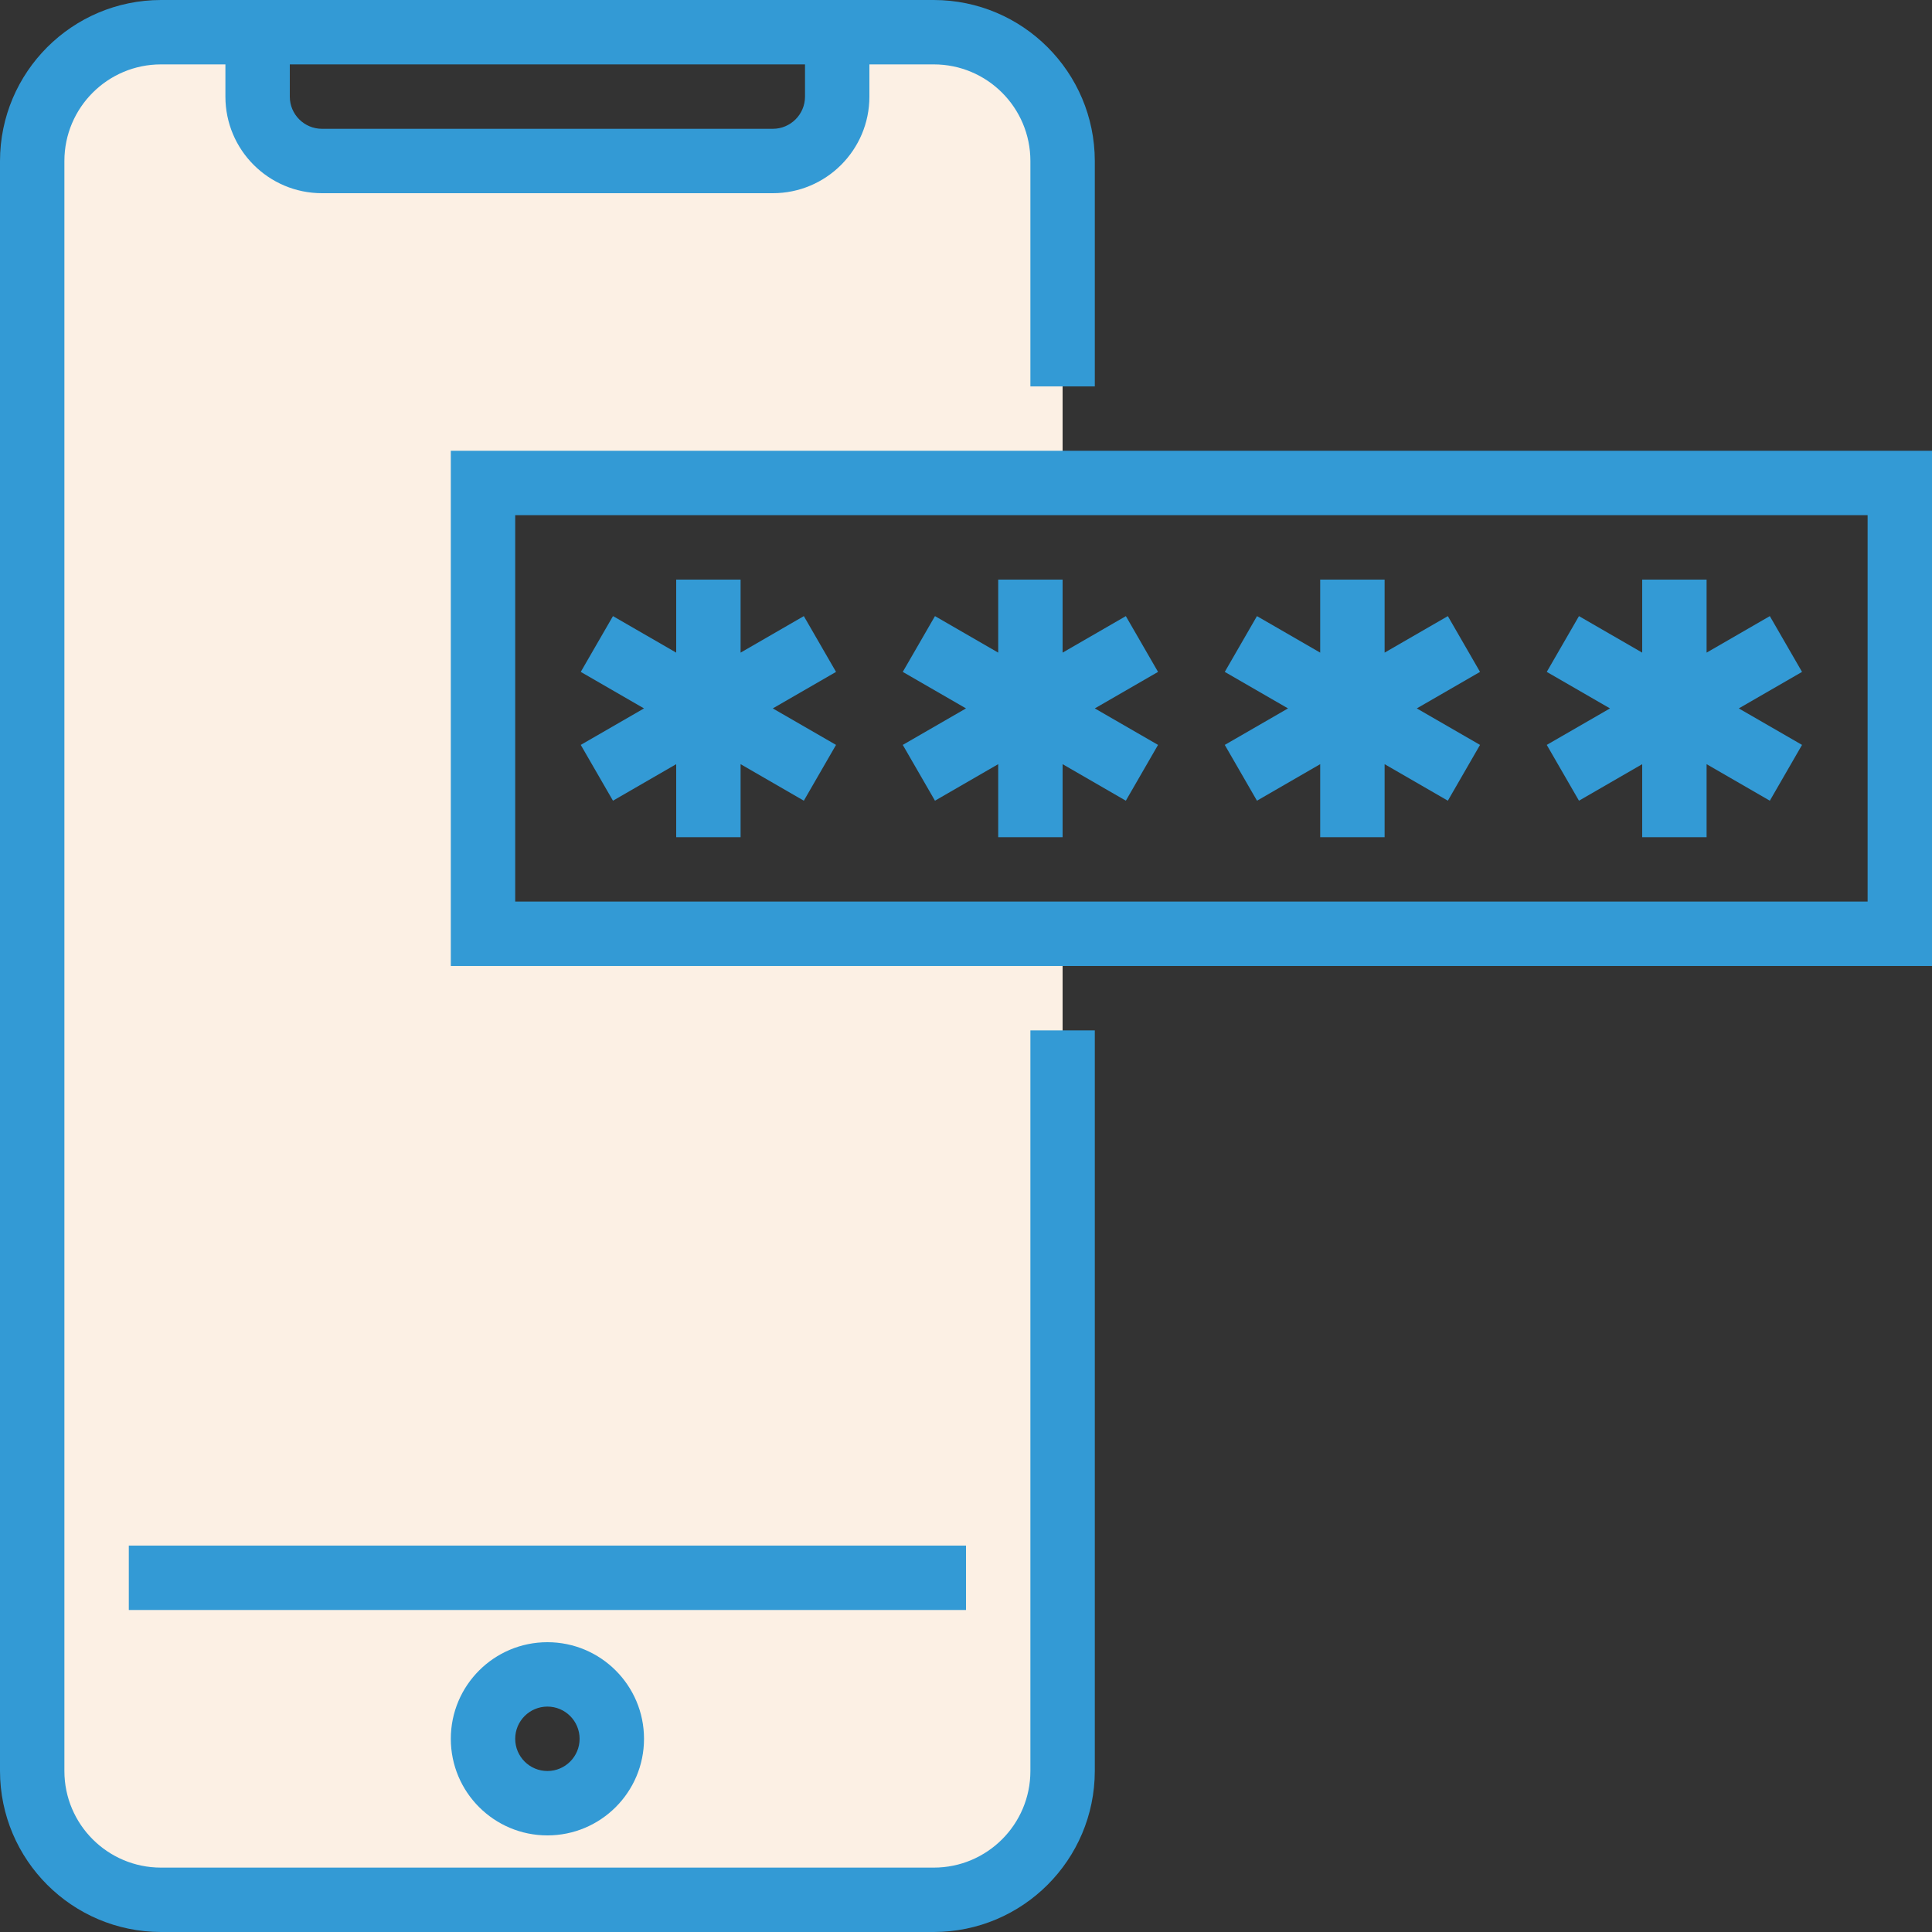 <svg width="100" height="100" viewBox="0 0 100 100" fill="none" xmlns="http://www.w3.org/2000/svg">
<rect x="0" y="0" width="100" height="100" fill="#333333" stroke="none"/>
<g clip-path="url(#clip0_1988_42834)">
<path d="M25 25.001H55V8.335C55 4.653 52.015 1.668 48.333 1.668H43.333V5.001C43.333 6.842 41.841 8.335 40 8.335H16.666C14.826 8.335 13.333 6.842 13.333 5.001V1.668H8.333C4.652 1.668 1.667 4.653 1.667 8.335V91.668C1.667 95.35 4.652 98.335 8.333 98.335H48.333C52.015 98.335 55 95.35 55 91.668V48.335H25V25.001ZM28.333 86.668C30.174 86.668 31.666 88.16 31.666 90.001C31.666 91.842 30.174 93.335 28.333 93.335C26.492 93.335 25 91.842 25 90.001C25 88.16 26.492 86.668 28.333 86.668Z" fill="#FCF0E4"/>
<path d="M6.667 80H50V83.333H6.667V80Z" fill="#339ad5"/>
<path d="M28.334 95C25.572 95 23.334 92.761 23.334 90C23.334 87.239 25.572 85 28.334 85C31.095 85 33.334 87.239 33.334 90C33.334 92.761 31.095 95 28.334 95ZM28.334 88.333C27.413 88.333 26.667 89.08 26.667 90C26.667 90.92 27.413 91.667 28.334 91.667C29.254 91.667 30 90.92 30 90C30 89.08 29.254 88.333 28.334 88.333Z" fill="#339ad5"/>
<path d="M53.333 91.667C53.333 94.428 51.095 96.667 48.333 96.667H8.333C5.572 96.667 3.333 94.428 3.333 91.667V8.333C3.333 5.572 5.572 3.333 8.333 3.333H11.667V5C11.667 7.761 13.905 10 16.667 10H40C42.761 10 45 7.761 45 5V3.333H48.333C51.095 3.333 53.333 5.572 53.333 8.333V20H56.667V8.333C56.661 3.733 52.934 0.006 48.333 0H8.333C3.733 0.006 0.006 3.733 0 8.333V91.667C0.006 96.267 3.733 99.994 8.333 100H48.333C52.934 99.994 56.661 96.267 56.667 91.667V53.333H53.333V91.667ZM15 3.333H41.667V5C41.667 5.92 40.92 6.667 40 6.667H16.667C15.746 6.667 15 5.92 15 5V3.333Z" fill="#339ad5"/>
<path d="M23.334 23.332V49.999H100V23.332H23.334ZM96.667 46.665H26.667V26.665H96.667V46.665Z" fill="#339ad5"/>
<path d="M31.727 41.444L35 39.553V43.333H38.333V39.553L41.606 41.444L43.273 38.556L40 36.667L43.273 34.777L41.606 31.89L38.333 33.78V30H35V33.78L31.727 31.89L30.06 34.777L33.333 36.667L30.06 38.556L31.727 41.444Z" fill="#339ad5"/>
<path d="M48.394 41.444L51.667 39.553V43.333H55V39.553L58.273 41.444L59.94 38.556L56.667 36.667L59.94 34.777L58.273 31.89L55 33.78V30H51.667V33.78L48.394 31.89L46.727 34.777L50 36.667L46.727 38.556L48.394 41.444Z" fill="#339ad5"/>
<path d="M65.06 41.444L68.333 39.553V43.333H71.667V39.553L74.94 41.444L76.606 38.556L73.333 36.667L76.606 34.777L74.94 31.89L71.667 33.78V30H68.333V33.78L65.06 31.89L63.394 34.777L66.667 36.667L63.394 38.556L65.06 41.444Z" fill="#339ad5"/>
<path d="M81.727 41.444L85 39.553V43.333H88.333V39.553L91.606 41.444L93.273 38.556L90 36.667L93.273 34.777L91.606 31.89L88.333 33.78V30H85V33.78L81.727 31.89L80.06 34.777L83.333 36.667L80.06 38.556L81.727 41.444Z" fill="#339ad5"/>
</g>
<defs>
<clipPath id="clip0_1988_42834">
<rect width="100" height="100" fill="white"/>
</clipPath>
</defs>
</svg>
